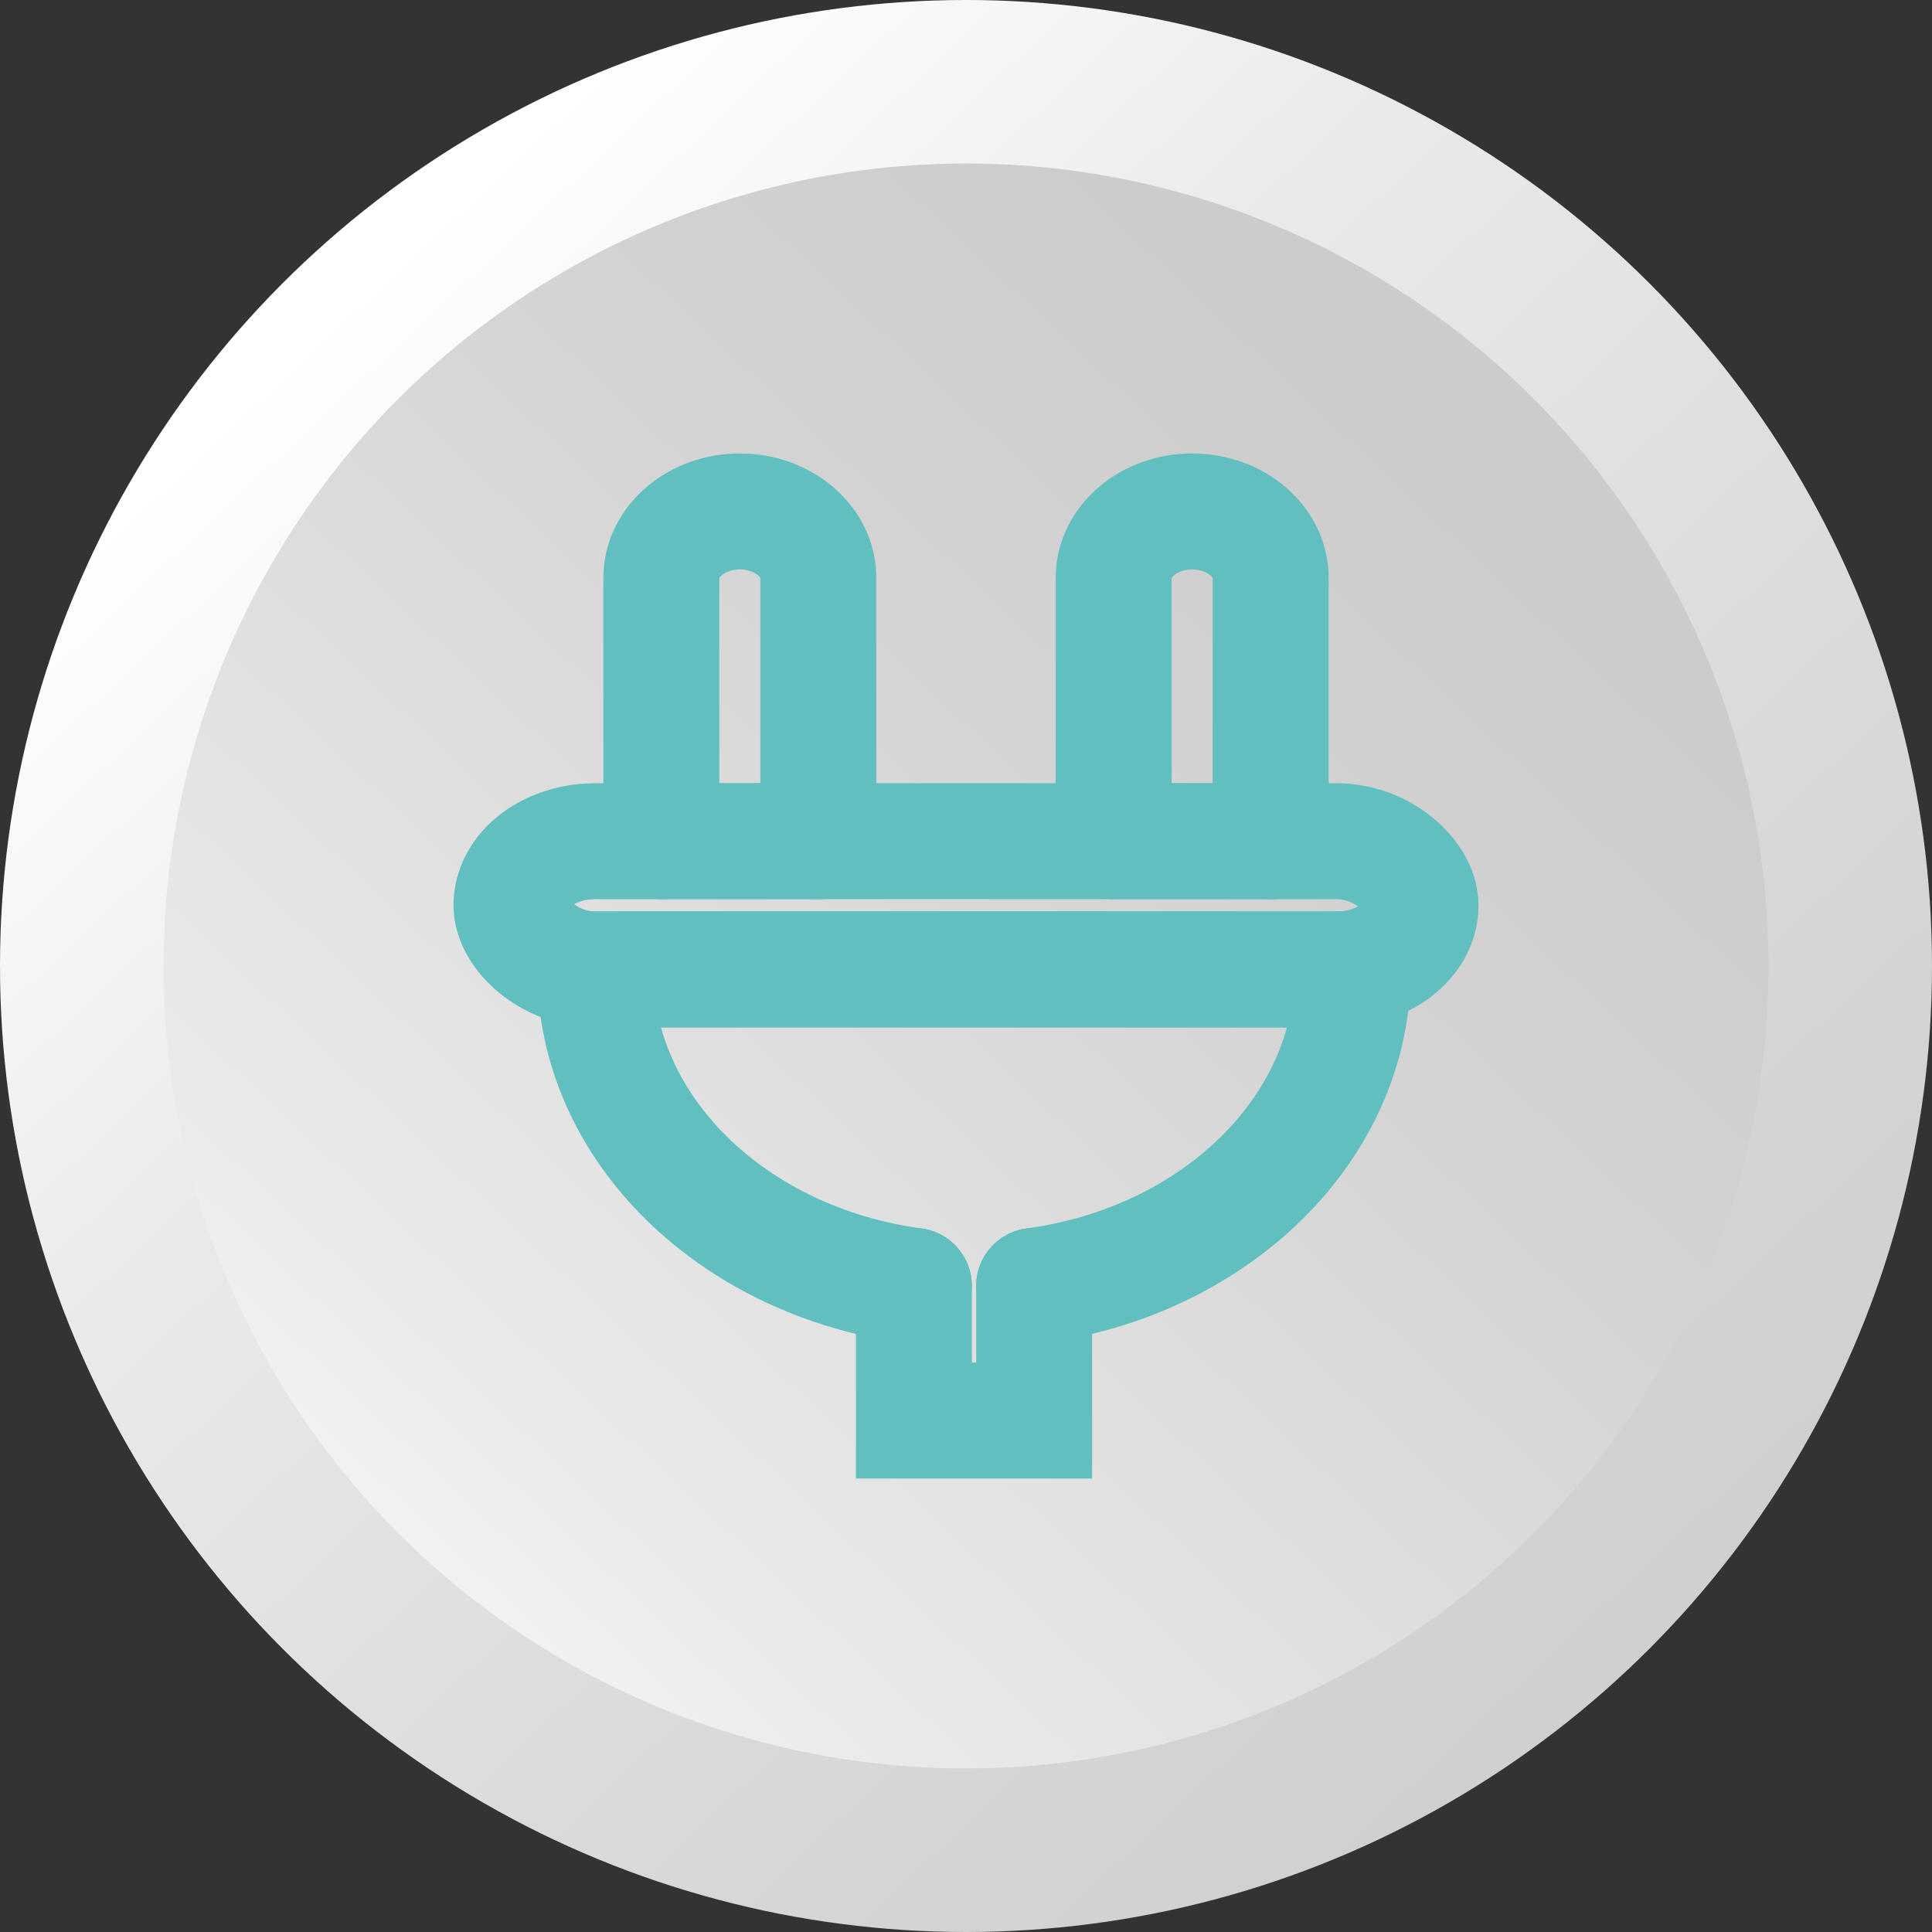 <?xml version="1.0" encoding="UTF-8"?>
<!DOCTYPE svg PUBLIC "-//W3C//DTD SVG 1.1//EN" "http://www.w3.org/Graphics/SVG/1.1/DTD/svg11.dtd">
<!-- Creator: CorelDRAW 2020 (64-Bit) -->
<svg xmlns="http://www.w3.org/2000/svg" xml:space="preserve" width="0.694in" height="0.694in" version="1.1" style="shape-rendering:geometricPrecision; text-rendering:geometricPrecision; image-rendering:optimizeQuality; fill-rule:evenodd; clip-rule:evenodd"
viewBox="0 0 694.44 694.44"
 xmlns:xlink="http://www.w3.org/1999/xlink"
 xmlns:xodm="http://www.corel.com/coreldraw/odm/2003">
 <rect x="0" y="0" width="694.44" height="694.44" fill="#333333" stroke="none"/>
 <defs>
  <style type="text/css">
   <![CDATA[
    .str0 {stroke:#61BFBF;stroke-width:41.67;stroke-linecap:round;stroke-miterlimit:2.613}
    .fil2 {fill:none}
    .fil1 {fill:url(#id0)}
    .fil0 {fill:url(#id1)}
   ]]>
  </style>
  <linearGradient id="id0" gradientUnits="userSpaceOnUse" x1="108.51" y1="664.66" x2="544.58" y2="199.36">
   <stop offset="0" style="stop-opacity:1; stop-color:white"/>
   <stop offset="0.263" style="stop-opacity:1; stop-color:#EAEAEA"/>
   <stop offset="0.729" style="stop-opacity:1; stop-color:#D4D4D4"/>
   <stop offset="1" style="stop-opacity:1; stop-color:#CCCCCC"/>
  </linearGradient>
  <linearGradient id="id1" gradientUnits="userSpaceOnUse" xlink:href="#id0" x1="59.87" y1="169.22" x2="584.81" y2="729.35">
  </linearGradient>
 </defs>
 <g id="Layer_x0020_1">
  <g id="Вилка">
   <g>
    <circle class="fil0" cx="347.22" cy="347.22" r="347.22"/>
    <circle class="fil1" cx="347.22" cy="347.22" r="288.44"/>
   </g>
   <g>
    <rect class="fil2 str0" x="183.84" y="302.36" width="326.76" height="46.08" rx="30.2" ry="23.04"/>
    <path class="fil2 str0" d="M486.27 348.44c0,57.41 -49.63,105.01 -114.56,113.77m-43.23 0c-64.93,-8.76 -114.56,-56.36 -114.56,-113.77 0,57.41 49.62,105.01 114.56,113.77"/>
    <line class="fil2 str0" x1="213.93" y1="348.44" x2="486.27" y2= "348.44" />
    <polyline class="fil2 str0" points="371.72,462.21 371.72,510.6 328.49,510.6 328.49,462.21 "/>
    <g>
     <path class="fil2 str0" d="M237.71 302.35l0 -94.64c0,-13.13 12.7,-23.88 28.22,-23.88 15.52,0 28.22,10.74 28.22,23.88l0 94.64"/>
     <line class="fil2 str0" x1="237.71" y1="302.35" x2="294.15" y2= "302.35" />
    </g>
    <g>
     <path class="fil2 str0" d="M400.29 302.35l0 -94.64c0,-13.13 12.7,-23.88 28.22,-23.88 15.52,0 28.22,10.74 28.22,23.88l0 94.64"/>
     <line class="fil2 str0" x1="400.29" y1="302.35" x2="456.74" y2= "302.35" />
    </g>
   </g>
  </g>
 </g>
</svg>
